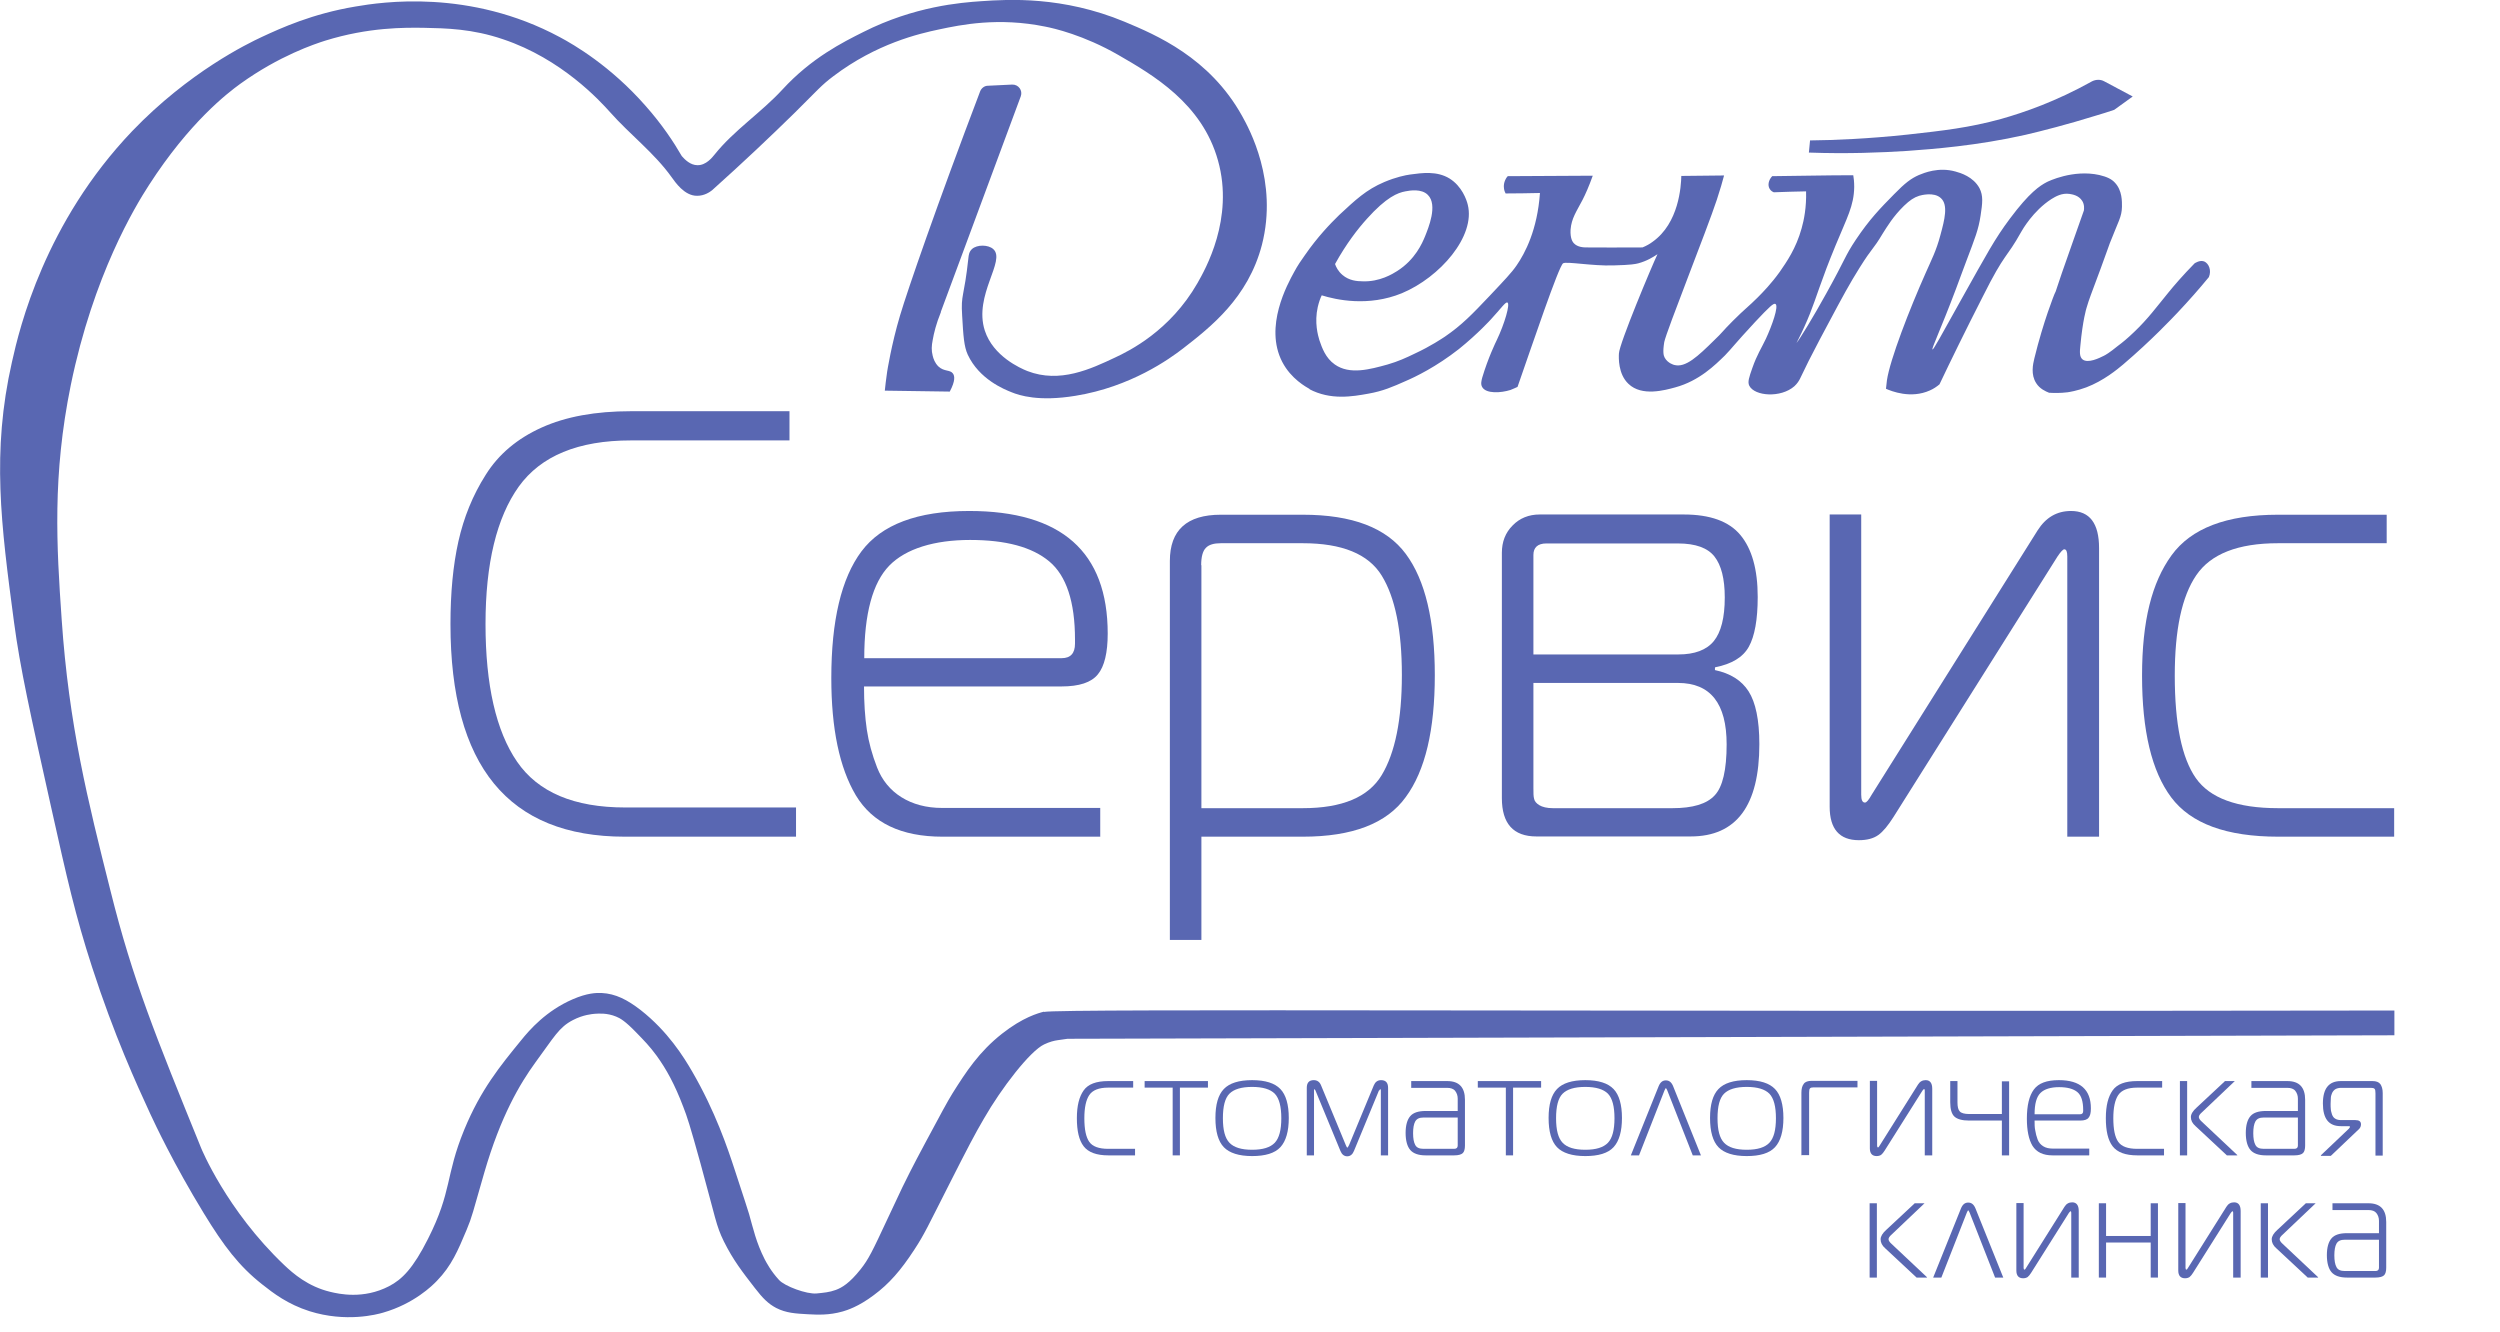 <svg width="107" height="57" viewBox="0 0 107 57" fill="none" xmlns="http://www.w3.org/2000/svg">
<g clip-path="url(#clip0_154_45)">
<path d="M80.33 54.68H80.02V51.5H80.33V54.68ZM82.47 54.68H82.03L80.69 53.43C80.55 53.31 80.49 53.18 80.49 53.04C80.49 52.92 80.57 52.78 80.74 52.63L81.95 51.5H82.37L80.96 52.84C80.87 52.92 80.83 52.98 80.83 53.04C80.83 53.09 80.87 53.16 80.96 53.24L82.48 54.67L82.47 54.68Z" fill="#5967B2"/>
<path d="M82.74 54.68L83.93 51.72C84 51.55 84.1 51.47 84.24 51.47C84.38 51.47 84.48 51.55 84.55 51.72L85.74 54.68H85.39L84.3 51.9C84.27 51.84 84.25 51.8 84.24 51.8C84.23 51.8 84.21 51.83 84.18 51.9L83.09 54.68H82.74Z" fill="#5967B2"/>
<path d="M88.96 54.68H88.65V51.91C88.65 51.91 88.65 51.84 88.62 51.84C88.61 51.84 88.59 51.86 88.55 51.91L86.93 54.48C86.88 54.56 86.83 54.62 86.78 54.66C86.73 54.69 86.67 54.71 86.59 54.71C86.4 54.71 86.3 54.6 86.3 54.38V51.49H86.61V54.26C86.61 54.31 86.62 54.34 86.65 54.34C86.67 54.34 86.69 54.31 86.72 54.26L88.36 51.65C88.44 51.52 88.55 51.46 88.69 51.46C88.87 51.46 88.97 51.58 88.97 51.83V54.68H88.96Z" fill="#5967B2"/>
<path d="M92.36 54.68H92.05V53.18H90.14V54.68H89.83V51.5H90.14V52.9H92.05V51.5H92.36V54.68Z" fill="#5967B2"/>
<path d="M95.89 54.68H95.58V51.91C95.58 51.91 95.58 51.84 95.55 51.84C95.54 51.84 95.52 51.86 95.48 51.91L93.86 54.48C93.81 54.56 93.76 54.62 93.71 54.66C93.66 54.69 93.6 54.71 93.52 54.71C93.33 54.71 93.23 54.6 93.23 54.38V51.49H93.54V54.26C93.54 54.31 93.55 54.34 93.58 54.34C93.6 54.34 93.62 54.31 93.65 54.26L95.29 51.65C95.37 51.52 95.48 51.46 95.62 51.46C95.8 51.46 95.9 51.58 95.9 51.83V54.68H95.89Z" fill="#5967B2"/>
<path d="M97.07 54.68H96.76V51.5H97.07V54.68ZM99.21 54.68H98.77L97.43 53.43C97.29 53.31 97.23 53.18 97.23 53.04C97.23 52.92 97.31 52.78 97.48 52.63L98.69 51.5H99.11L97.7 52.84C97.61 52.92 97.57 52.98 97.57 53.04C97.57 53.09 97.61 53.16 97.7 53.24L99.22 54.67L99.21 54.68Z" fill="#5967B2"/>
<path d="M99.83 51.5H101.37C101.88 51.5 102.13 51.77 102.13 52.3V54.26C102.13 54.41 102.1 54.52 102.04 54.58C101.98 54.64 101.86 54.68 101.67 54.68H100.45C100.14 54.68 99.92 54.6 99.79 54.45C99.66 54.3 99.59 54.05 99.59 53.72C99.59 53.39 99.66 53.15 99.79 53C99.92 52.85 100.14 52.78 100.45 52.78H101.82V52.25C101.82 52.12 101.78 52.01 101.71 51.92C101.64 51.83 101.52 51.79 101.37 51.79H99.83V51.51V51.5ZM101.82 53.06H100.36C100.18 53.06 100.07 53.11 100 53.23C99.94 53.34 99.91 53.51 99.91 53.73C99.91 53.95 99.94 54.12 100 54.23C100.06 54.35 100.18 54.4 100.36 54.4H101.67C101.77 54.4 101.82 54.35 101.82 54.26V53.07V53.06Z" fill="#5967B2"/>
<path d="M48.59 49.45H47.44C46.93 49.45 46.58 49.32 46.38 49.06C46.18 48.8 46.09 48.4 46.09 47.86C46.09 47.32 46.19 46.94 46.38 46.67C46.57 46.4 46.92 46.27 47.43 46.27H48.5V46.55H47.43C47.03 46.55 46.76 46.66 46.62 46.87C46.48 47.08 46.41 47.41 46.41 47.86C46.41 48.34 46.48 48.67 46.62 48.87C46.76 49.07 47.03 49.17 47.43 49.17H48.58V49.45H48.59Z" fill="#5967B2"/>
<path d="M50.5 49.45H50.19V46.55H48.99V46.27H51.7V46.55H50.5V49.45Z" fill="#5967B2"/>
<path d="M52.38 46.61C52.62 46.36 53.02 46.23 53.59 46.23C54.16 46.23 54.56 46.36 54.8 46.61C55.04 46.86 55.16 47.28 55.16 47.85C55.16 48.42 55.04 48.84 54.8 49.1C54.56 49.36 54.15 49.48 53.59 49.48C53.03 49.48 52.62 49.35 52.38 49.1C52.14 48.85 52.02 48.43 52.02 47.85C52.02 47.27 52.14 46.86 52.38 46.61ZM52.62 46.81C52.43 47 52.34 47.35 52.34 47.86C52.34 48.37 52.43 48.71 52.62 48.91C52.81 49.11 53.13 49.21 53.59 49.21C54.05 49.21 54.37 49.11 54.56 48.91C54.75 48.71 54.84 48.36 54.84 47.86C54.84 47.36 54.75 47.01 54.56 46.81C54.37 46.62 54.05 46.52 53.59 46.52C53.13 46.52 52.81 46.62 52.62 46.81Z" fill="#5967B2"/>
<path d="M59.02 46.67L57.95 49.26C57.89 49.41 57.79 49.49 57.66 49.49C57.53 49.49 57.43 49.41 57.37 49.26L56.3 46.67C56.3 46.67 56.27 46.62 56.26 46.62C56.24 46.62 56.24 46.63 56.24 46.66V49.45H55.93V46.56C55.93 46.34 56.03 46.23 56.23 46.23C56.37 46.23 56.48 46.3 56.54 46.45L57.6 49.01C57.63 49.08 57.65 49.12 57.67 49.12C57.68 49.12 57.7 49.08 57.74 49.01L58.8 46.45C58.86 46.31 58.96 46.23 59.11 46.23C59.31 46.23 59.41 46.34 59.41 46.56V49.45H59.1V46.66C59.1 46.66 59.1 46.62 59.08 46.62C59.06 46.62 59.05 46.64 59.04 46.67H59.02Z" fill="#5967B2"/>
<path d="M60.4 46.27H61.94C62.45 46.27 62.7 46.54 62.7 47.07V49.03C62.7 49.18 62.67 49.29 62.61 49.35C62.55 49.41 62.43 49.45 62.24 49.45H61.02C60.71 49.45 60.49 49.37 60.36 49.22C60.23 49.07 60.16 48.82 60.16 48.49C60.16 48.16 60.23 47.92 60.36 47.77C60.49 47.62 60.71 47.55 61.02 47.55H62.39V47.02C62.39 46.89 62.35 46.78 62.28 46.69C62.21 46.6 62.09 46.56 61.94 46.56H60.4V46.28V46.27ZM62.39 47.83H60.93C60.75 47.83 60.64 47.88 60.57 48C60.51 48.11 60.48 48.28 60.48 48.5C60.48 48.72 60.51 48.89 60.57 49C60.63 49.12 60.75 49.17 60.93 49.17H62.24C62.34 49.17 62.39 49.12 62.39 49.03V47.84V47.83Z" fill="#5967B2"/>
<path d="M64.76 49.45H64.45V46.55H63.25V46.27H65.96V46.55H64.76V49.45Z" fill="#5967B2"/>
<path d="M66.64 46.61C66.88 46.36 67.28 46.23 67.85 46.23C68.42 46.23 68.82 46.36 69.06 46.61C69.3 46.86 69.42 47.28 69.42 47.85C69.42 48.42 69.3 48.84 69.06 49.1C68.82 49.36 68.41 49.48 67.85 49.48C67.29 49.48 66.88 49.35 66.64 49.1C66.4 48.85 66.28 48.43 66.28 47.85C66.28 47.27 66.4 46.86 66.64 46.61ZM66.88 46.81C66.69 47 66.6 47.35 66.6 47.86C66.6 48.37 66.69 48.71 66.88 48.91C67.07 49.11 67.39 49.21 67.85 49.21C68.31 49.21 68.63 49.11 68.82 48.91C69.01 48.71 69.1 48.36 69.1 47.86C69.1 47.36 69.01 47.01 68.82 46.81C68.63 46.62 68.31 46.52 67.85 46.52C67.39 46.52 67.07 46.62 66.88 46.81Z" fill="#5967B2"/>
<path d="M69.8 49.45L70.99 46.49C71.06 46.32 71.16 46.24 71.3 46.24C71.44 46.24 71.54 46.32 71.61 46.49L72.8 49.45H72.45L71.36 46.67C71.33 46.61 71.31 46.57 71.3 46.57C71.29 46.57 71.27 46.6 71.24 46.67L70.15 49.45H69.8Z" fill="#5967B2"/>
<path d="M73.55 46.61C73.79 46.36 74.19 46.23 74.76 46.23C75.33 46.23 75.73 46.36 75.97 46.61C76.21 46.86 76.33 47.28 76.33 47.85C76.33 48.42 76.21 48.84 75.97 49.1C75.73 49.36 75.32 49.48 74.76 49.48C74.2 49.48 73.79 49.35 73.55 49.1C73.31 48.85 73.19 48.43 73.19 47.85C73.19 47.27 73.31 46.86 73.55 46.61ZM73.79 46.81C73.6 47 73.51 47.35 73.51 47.86C73.51 48.37 73.6 48.71 73.79 48.91C73.98 49.11 74.3 49.21 74.76 49.21C75.22 49.21 75.54 49.11 75.73 48.91C75.92 48.71 76.01 48.36 76.01 47.86C76.01 47.36 75.92 47.01 75.73 46.81C75.54 46.62 75.22 46.52 74.76 46.52C74.3 46.52 73.98 46.62 73.79 46.81Z" fill="#5967B2"/>
<path d="M77.1 49.45V46.77C77.1 46.61 77.13 46.48 77.2 46.39C77.26 46.3 77.38 46.26 77.54 46.26H79.5V46.54H77.62C77.55 46.54 77.5 46.55 77.47 46.58C77.44 46.61 77.43 46.67 77.43 46.77V49.44H77.12L77.1 49.45Z" fill="#5967B2"/>
<path d="M82.69 49.45H82.38V46.68C82.38 46.68 82.38 46.61 82.35 46.61C82.34 46.61 82.32 46.63 82.28 46.68L80.66 49.25C80.61 49.33 80.56 49.39 80.51 49.43C80.46 49.46 80.4 49.48 80.32 49.48C80.13 49.48 80.03 49.37 80.03 49.15V46.26H80.34V49.03C80.34 49.08 80.35 49.11 80.38 49.11C80.4 49.11 80.42 49.08 80.45 49.03L82.09 46.42C82.17 46.29 82.28 46.23 82.42 46.23C82.6 46.23 82.7 46.35 82.7 46.6V49.45H82.69Z" fill="#5967B2"/>
<path d="M85.99 49.45H85.68V47.96H84.28C83.98 47.96 83.77 47.9 83.65 47.79C83.53 47.68 83.47 47.47 83.47 47.18V46.27H83.78V47.18C83.78 47.37 83.81 47.5 83.88 47.57C83.94 47.64 84.08 47.68 84.28 47.68H85.68V46.28H85.99V49.46V49.45Z" fill="#5967B2"/>
<path d="M89.41 49.45H87.85C87.44 49.45 87.16 49.31 86.99 49.04C86.83 48.77 86.75 48.38 86.75 47.88C86.75 47.31 86.85 46.9 87.05 46.63C87.25 46.36 87.6 46.23 88.12 46.23C89.03 46.23 89.49 46.63 89.49 47.44C89.49 47.63 89.46 47.76 89.39 47.84C89.33 47.92 89.21 47.96 89.03 47.96H87.08C87.08 48.12 87.08 48.26 87.11 48.39C87.13 48.51 87.16 48.64 87.21 48.77C87.26 48.9 87.34 48.99 87.45 49.06C87.56 49.13 87.7 49.16 87.86 49.16H89.42V49.44L89.41 49.45ZM87.08 47.69H89.03C89.12 47.69 89.16 47.64 89.16 47.55V47.51C89.16 47.14 89.08 46.88 88.91 46.74C88.74 46.6 88.48 46.53 88.13 46.53C87.78 46.53 87.5 46.61 87.33 46.78C87.16 46.95 87.08 47.25 87.08 47.7V47.69Z" fill="#5967B2"/>
<path d="M92.63 49.45H91.48C90.97 49.45 90.62 49.32 90.42 49.06C90.22 48.8 90.13 48.4 90.13 47.86C90.13 47.32 90.23 46.94 90.42 46.67C90.61 46.4 90.96 46.27 91.47 46.27H92.54V46.55H91.47C91.07 46.55 90.8 46.66 90.66 46.87C90.52 47.08 90.45 47.41 90.45 47.86C90.45 48.34 90.52 48.67 90.66 48.87C90.8 49.07 91.07 49.17 91.47 49.17H92.62V49.45H92.63Z" fill="#5967B2"/>
<path d="M93.61 49.45H93.3V46.27H93.61V49.45ZM95.75 49.45H95.31L93.97 48.2C93.83 48.08 93.77 47.95 93.77 47.81C93.77 47.69 93.85 47.55 94.02 47.4L95.23 46.27H95.65L94.24 47.61C94.15 47.69 94.11 47.75 94.11 47.81C94.11 47.86 94.15 47.93 94.24 48.01L95.76 49.44L95.75 49.45Z" fill="#5967B2"/>
<path d="M96.36 46.27H97.9C98.41 46.27 98.66 46.54 98.66 47.07V49.03C98.66 49.18 98.63 49.29 98.57 49.35C98.51 49.41 98.39 49.45 98.2 49.45H96.98C96.67 49.45 96.45 49.37 96.32 49.22C96.19 49.07 96.12 48.82 96.12 48.49C96.12 48.16 96.19 47.92 96.32 47.77C96.45 47.62 96.67 47.55 96.98 47.55H98.35V47.02C98.35 46.89 98.31 46.78 98.24 46.69C98.17 46.6 98.05 46.56 97.9 46.56H96.36V46.28V46.27ZM98.35 47.83H96.89C96.71 47.83 96.6 47.88 96.53 48C96.47 48.11 96.44 48.28 96.44 48.5C96.44 48.72 96.47 48.89 96.53 49C96.59 49.12 96.71 49.17 96.89 49.17H98.2C98.3 49.17 98.35 49.12 98.35 49.03V47.84V47.83Z" fill="#5967B2"/>
<path d="M99.33 49.45L100.53 48.31C100.53 48.31 100.58 48.25 100.58 48.23C100.58 48.21 100.56 48.2 100.53 48.2H100.19C99.67 48.2 99.42 47.88 99.42 47.23C99.42 46.58 99.68 46.27 100.19 46.27H101.54C101.7 46.27 101.81 46.31 101.88 46.4C101.94 46.49 101.98 46.61 101.98 46.78V49.46H101.67V46.79C101.67 46.69 101.66 46.63 101.63 46.6C101.6 46.57 101.55 46.56 101.48 46.56H100.2C100.1 46.56 100.02 46.58 99.95 46.62C99.89 46.66 99.84 46.72 99.81 46.79C99.78 46.86 99.76 46.93 99.76 47C99.76 47.07 99.75 47.15 99.75 47.24C99.75 47.33 99.75 47.41 99.76 47.48C99.76 47.55 99.79 47.62 99.81 47.7C99.84 47.78 99.88 47.84 99.95 47.88C100.01 47.92 100.1 47.94 100.2 47.94H100.81C100.97 47.94 101.05 48 101.05 48.12C101.05 48.2 101.02 48.27 100.97 48.32L99.76 49.47H99.34L99.33 49.45Z" fill="#5967B2"/>
<path d="M34.07 35.81H26.74C21.76 35.81 19.28 32.78 19.28 26.71C19.28 25.38 19.39 24.2 19.62 23.17C19.85 22.15 20.23 21.2 20.79 20.32C21.34 19.44 22.14 18.77 23.18 18.3C24.22 17.83 25.49 17.6 27 17.6H33.79V18.85H27C24.75 18.85 23.15 19.51 22.2 20.83C21.26 22.15 20.78 24.11 20.78 26.71C20.78 29.31 21.23 31.29 22.13 32.6C23.03 33.91 24.57 34.56 26.76 34.56H34.07V35.81Z" fill="#5967B2"/>
<path d="M47.1 35.81H40.34C38.57 35.81 37.34 35.22 36.63 34.04C35.93 32.86 35.58 31.19 35.58 29.02C35.58 26.56 36.01 24.75 36.87 23.6C37.73 22.45 39.27 21.87 41.48 21.87C45.43 21.87 47.41 23.62 47.41 27.12C47.41 27.93 47.27 28.52 46.99 28.86C46.71 29.21 46.19 29.38 45.43 29.38H36.98C36.98 30.07 37.02 30.69 37.1 31.23C37.18 31.77 37.33 32.31 37.54 32.85C37.75 33.39 38.1 33.82 38.58 34.12C39.06 34.42 39.64 34.58 40.33 34.58H47.09V35.8L47.1 35.81ZM36.99 28.17H45.44C45.82 28.17 46.01 27.96 46.01 27.55V27.37C46.01 25.76 45.64 24.64 44.91 24.03C44.17 23.41 43.04 23.11 41.52 23.11C40 23.11 38.77 23.48 38.06 24.21C37.35 24.94 36.99 26.27 36.99 28.17Z" fill="#5967B2"/>
<path d="M51.42 35.81V40.23H50.07V24.01C50.07 22.69 50.8 22.03 52.25 22.03H55.76C57.88 22.03 59.34 22.59 60.17 23.71C61 24.83 61.41 26.56 61.41 28.9C61.41 31.24 61 32.98 60.17 34.11C59.35 35.25 57.88 35.81 55.76 35.81H51.42ZM51.42 24.19V34.59H55.76C57.44 34.59 58.57 34.12 59.14 33.17C59.71 32.22 60 30.8 60 28.89C60 26.98 59.71 25.57 59.14 24.64C58.57 23.71 57.44 23.25 55.76 23.25H52.25C51.96 23.25 51.74 23.31 51.61 23.45C51.48 23.58 51.41 23.83 51.41 24.19H51.42Z" fill="#5967B2"/>
<path d="M73.4 28.58V28.68C74.06 28.82 74.54 29.12 74.84 29.59C75.14 30.06 75.3 30.81 75.3 31.85C75.3 34.48 74.32 35.8 72.36 35.8H65.76C64.77 35.8 64.28 35.25 64.28 34.16V23.66C64.28 23.19 64.43 22.8 64.74 22.49C65.04 22.18 65.43 22.02 65.9 22.02H72.06C73.19 22.02 74 22.31 74.49 22.9C74.98 23.49 75.23 24.37 75.23 25.55C75.23 26.52 75.1 27.23 74.85 27.68C74.6 28.13 74.12 28.42 73.41 28.56L73.4 28.58ZM65.63 28.01H71.84C72.53 28.01 73.04 27.82 73.35 27.44C73.66 27.06 73.82 26.44 73.82 25.57C73.82 24.77 73.67 24.19 73.38 23.82C73.09 23.45 72.57 23.26 71.82 23.26H66.18C65.82 23.26 65.63 23.43 65.63 23.75V28.01ZM65.63 29.23V33.73C65.63 33.94 65.63 34.09 65.66 34.19C65.68 34.29 65.75 34.38 65.88 34.46C66.01 34.54 66.21 34.59 66.46 34.59H71.58C72.45 34.59 73.05 34.41 73.39 34.04C73.73 33.68 73.9 32.95 73.9 31.86C73.9 30.11 73.21 29.23 71.82 29.23H65.63Z" fill="#5967B2"/>
<path d="M89.83 35.81H88.48V23.82C88.48 23.61 88.44 23.51 88.35 23.51C88.3 23.51 88.2 23.61 88.06 23.82L81.04 34.97C80.81 35.33 80.6 35.59 80.39 35.74C80.18 35.89 79.9 35.96 79.56 35.96C78.73 35.96 78.31 35.48 78.31 34.53V22.02H79.66V34.01C79.66 34.24 79.71 34.35 79.82 34.35C79.89 34.35 79.98 34.24 80.11 34.01L87.21 22.7C87.56 22.15 88.03 21.87 88.64 21.87C89.44 21.87 89.84 22.4 89.84 23.46V35.81H89.83Z" fill="#5967B2"/>
<path d="M102.48 35.81H97.51C95.29 35.81 93.77 35.25 92.93 34.13C92.09 33.01 91.68 31.27 91.68 28.92C91.68 26.57 92.1 24.93 92.94 23.77C93.78 22.61 95.3 22.03 97.5 22.03H102.15V23.25H97.5C95.78 23.25 94.62 23.71 94 24.62C93.38 25.53 93.08 26.96 93.08 28.92C93.08 30.98 93.38 32.44 93.98 33.3C94.58 34.16 95.75 34.59 97.5 34.59H102.47V35.81H102.48Z" fill="#5967B2"/>
<path d="M40.27 13.34L43.69 4.12C43.78 3.87 43.59 3.61 43.32 3.62C42.97 3.64 42.62 3.65 42.28 3.67C42.13 3.67 42 3.78 41.95 3.91C40.1 8.78 38.85 12.4 38.52 13.51C38.15 14.75 37.97 15.91 37.97 15.91C37.92 16.25 37.89 16.53 37.87 16.72C38.8 16.73 39.72 16.75 40.65 16.76C40.9 16.29 40.86 16.08 40.78 15.98C40.66 15.82 40.41 15.91 40.17 15.69C40.01 15.54 39.95 15.35 39.92 15.23C39.86 15 39.87 14.8 39.92 14.55C39.97 14.26 40.07 13.85 40.27 13.36V13.34Z" fill="#5967B2"/>
<path d="M44.68 43.3C44.44 43.36 43.78 43.54 42.89 44.24C41.9 45.02 41.35 45.87 40.77 46.79C40.57 47.11 40.25 47.7 39.62 48.88C39.03 49.98 38.75 50.55 38.62 50.82C38.51 51.05 38.52 51.03 37.98 52.18C37.34 53.55 37.18 53.89 36.83 54.33C36.36 54.92 36.04 55.11 35.77 55.21C35.5 55.31 35.25 55.33 34.95 55.36C34.53 55.4 33.58 55.05 33.34 54.78C32.99 54.4 32.8 54.03 32.73 53.9C32.36 53.17 32.24 52.59 32.06 51.96C32.03 51.86 31.84 51.26 31.45 50.08C31.14 49.13 30.61 47.56 29.63 45.87C29.26 45.23 28.58 44.14 27.42 43.23C26.85 42.79 26.35 42.53 25.75 42.5C25.52 42.49 25.13 42.5 24.51 42.77C23.38 43.26 22.67 44.07 22.3 44.53C21.41 45.62 20.58 46.63 19.87 48.35C19.05 50.35 19.36 50.96 18.32 53.02C17.68 54.29 17.21 54.76 16.65 55.05C15.55 55.62 14.5 55.38 14.13 55.29C13.18 55.06 12.55 54.51 12.16 54.14C9.69 51.79 8.61 49.14 8.61 49.14C6.66 44.34 5.68 41.94 4.73 38.13C3.75 34.24 2.95 31.03 2.64 26.52C2.42 23.35 2.24 20.36 3.03 16.48C4 11.76 5.79 8.83 6.37 7.93C8.11 5.23 9.73 3.99 10.28 3.59C11.96 2.38 13.48 1.88 13.92 1.74C15.79 1.16 17.32 1.18 18.13 1.19C19.1 1.21 20.21 1.23 21.53 1.68C24.04 2.52 25.68 4.32 26.11 4.8C26.96 5.76 28.01 6.55 28.75 7.59C28.89 7.78 29.29 8.39 29.84 8.38C30.15 8.38 30.38 8.22 30.48 8.14C31.82 6.94 32.99 5.83 34 4.84C34.99 3.86 35.15 3.65 35.67 3.26C37.52 1.86 39.34 1.44 40.19 1.26C41.13 1.06 42.73 0.73 44.74 1.14C45.1 1.21 46.38 1.5 47.86 2.35C49.33 3.2 51.45 4.42 52.13 6.87C52.83 9.36 51.58 11.54 51.25 12.12C50.08 14.16 48.33 15.02 47.73 15.3C46.69 15.79 45.36 16.42 43.97 15.88C43.67 15.76 42.51 15.25 42.15 14.15C41.66 12.63 43.07 11.15 42.51 10.66C42.3 10.47 41.82 10.46 41.6 10.66C41.47 10.78 41.46 10.94 41.45 11.02C41.26 12.79 41.12 12.56 41.18 13.51C41.23 14.39 41.26 14.83 41.42 15.18C41.91 16.23 42.97 16.66 43.3 16.79C43.62 16.92 44.45 17.2 46.03 16.94C48.39 16.56 50.06 15.36 50.64 14.91C51.81 14 53.42 12.75 54.01 10.48C54.71 7.76 53.46 5.5 53.16 4.96C51.77 2.46 49.47 1.49 48.13 0.93C45.48 -0.17 43.16 -0.03 42.01 0.05C41.11 0.11 39.13 0.27 36.95 1.37C36.07 1.81 34.73 2.48 33.49 3.83C32.58 4.82 31.42 5.57 30.58 6.62C30.49 6.73 30.22 7.08 29.85 7.07C29.55 7.07 29.31 6.83 29.18 6.68C28.84 6.09 28.34 5.33 27.63 4.53C26.13 2.82 24.56 1.91 23.96 1.59C20.09 -0.49 16.32 0.09 15.21 0.28C13.36 0.59 12.03 1.2 11.21 1.58C10.59 1.87 8.09 3.08 5.66 5.61C1.92 9.53 0.84 14.01 0.51 15.5C-0.36 19.35 0.04 22.43 0.6 26.63C0.86 28.59 1.3 30.56 2.18 34.51C2.87 37.61 3.23 39.2 3.94 41.39C4.89 44.32 5.84 46.39 6.43 47.67C6.63 48.1 7.44 49.83 8.73 51.94C9.58 53.33 10.23 54.19 11.22 54.97C11.7 55.35 12.31 55.82 13.25 56.12C14.81 56.61 16.13 56.26 16.4 56.18C17.72 55.8 18.51 55.02 18.7 54.82C19.33 54.17 19.6 53.52 19.97 52.64C20.21 52.07 20.23 51.91 20.73 50.18C21.43 47.77 22.25 46.39 22.91 45.48C23.72 44.38 23.92 43.97 24.52 43.66C24.96 43.43 25.35 43.4 25.46 43.39C25.63 43.38 25.98 43.35 26.37 43.51C26.54 43.58 26.75 43.69 27.25 44.21C27.56 44.53 27.8 44.77 28.1 45.18C28.52 45.76 28.88 46.41 29.25 47.39C29.4 47.77 29.53 48.16 29.98 49.79C30.65 52.22 30.64 52.43 30.98 53.13C31.39 53.95 31.77 54.43 32.31 55.13C32.65 55.57 32.88 55.8 33.22 55.98C33.65 56.2 34.05 56.22 34.58 56.25C34.99 56.27 35.47 56.3 36.07 56.13C36.24 56.08 36.74 55.93 37.4 55.43C38.05 54.95 38.55 54.38 39.13 53.49C39.57 52.82 39.7 52.51 40.62 50.7C41.43 49.1 41.74 48.51 42.11 47.88C42.86 46.57 44.09 44.98 44.69 44.7C44.92 44.59 45.12 44.54 45.27 44.52C45.41 44.5 45.55 44.48 45.69 44.46C64.62 44.41 83.55 44.36 102.48 44.31V43.25C69.83 43.31 45.34 43.16 44.69 43.31L44.68 43.3Z" fill="#5967B2"/>
<path d="M81.62 6.46C82.72 6.38 84.61 6.24 86.69 5.77C87.38 5.61 88.51 5.32 89.7 4.95C89.97 4.87 90.23 4.79 90.49 4.7C90.75 4.51 91.02 4.32 91.28 4.13L90.06 3.48C89.9 3.39 89.7 3.4 89.54 3.48C88 4.34 86.64 4.81 85.65 5.09C84.27 5.47 83.17 5.59 81.65 5.76C79.95 5.94 78.52 6 77.47 6.01C77.45 6.18 77.44 6.36 77.42 6.53C79.08 6.59 80.51 6.53 81.62 6.46Z" fill="#5967B2"/>
<path d="M56.03 16.65C56.95 17.14 57.89 16.97 58.56 16.85C59.19 16.74 59.62 16.55 60.16 16.31C60.58 16.13 61.47 15.7 62.44 14.94C63.26 14.28 63.81 13.67 63.81 13.67C64.23 13.22 64.44 12.9 64.52 12.95C64.64 13.01 64.4 13.85 64.06 14.56C64.02 14.64 63.69 15.32 63.44 16.16C63.41 16.28 63.36 16.44 63.44 16.57C63.61 16.86 64.24 16.82 64.65 16.69C64.78 16.64 64.88 16.59 64.95 16.56C65.6 14.7 66.71 11.4 66.9 11.27C67.04 11.18 68.15 11.39 69.05 11.36C69.84 11.34 70 11.3 70.12 11.27C70.49 11.17 70.76 11 70.94 10.88C70.71 11.36 69.3 14.72 69.29 15.13C69.28 15.3 69.25 16.01 69.7 16.43C70.27 16.98 71.26 16.7 71.7 16.58C72.73 16.3 73.41 15.62 73.83 15.21C74.14 14.89 74.22 14.75 75.11 13.79C75.73 13.13 75.91 12.96 75.99 13.01C76.14 13.1 75.84 13.94 75.58 14.5C75.38 14.92 75.2 15.18 75 15.75C74.86 16.15 74.79 16.35 74.87 16.51C75.1 16.96 76.22 17.04 76.8 16.53C76.93 16.41 77 16.29 77.04 16.21C77.16 15.96 77.29 15.7 77.41 15.45C77.75 14.79 78.04 14.23 78.27 13.81C78.86 12.7 79.17 12.13 79.59 11.46C80.18 10.52 80.13 10.75 80.59 9.98C80.77 9.7 81.02 9.27 81.49 8.81C81.74 8.57 81.92 8.45 82.14 8.38C82.21 8.36 82.77 8.2 83.07 8.48C83.39 8.77 83.23 9.4 83.05 10.06C82.87 10.74 82.67 11.11 82.42 11.68C81.73 13.23 80.89 15.39 80.76 16.28C80.74 16.43 80.73 16.56 80.72 16.64C80.95 16.74 81.78 17.08 82.6 16.71C82.76 16.64 82.89 16.55 83.01 16.45C83.49 15.44 84.11 14.17 84.86 12.7C85.83 10.76 85.86 11.09 86.51 9.92C86.55 9.85 87.01 9.03 87.8 8.52C87.98 8.41 88.25 8.25 88.58 8.3C88.7 8.32 88.97 8.36 89.12 8.6C89.22 8.76 89.2 8.94 89.19 9.01C89.08 9.33 88.91 9.8 88.71 10.37C87.87 12.73 88.05 12.35 87.93 12.59C87.93 12.59 87.46 13.74 87.07 15.34C87.01 15.59 86.91 16.03 87.15 16.4C87.3 16.64 87.55 16.75 87.7 16.81C87.9 16.82 88.17 16.83 88.49 16.79C88.56 16.78 88.89 16.73 89.29 16.58C90.03 16.3 90.62 15.81 90.87 15.6C92.09 14.56 92.97 13.62 93.19 13.39C93.68 12.87 94.13 12.36 94.54 11.86C94.66 11.57 94.54 11.28 94.34 11.19C94.15 11.12 93.95 11.26 93.93 11.27C93.43 11.78 93.05 12.22 92.8 12.53C92.3 13.14 91.93 13.65 91.34 14.21C91.07 14.47 90.83 14.67 90.65 14.8C90.27 15.11 90.12 15.19 90.04 15.23C89.86 15.32 89.36 15.57 89.13 15.38C89 15.27 89.01 15.06 89.04 14.79C89.14 13.7 89.3 13.19 89.3 13.19C89.43 12.75 89.47 12.68 89.91 11.49C90.27 10.51 90.18 10.73 90.3 10.41C90.67 9.46 90.81 9.29 90.82 8.85C90.82 8.64 90.84 8.15 90.51 7.81C90.38 7.67 90.19 7.57 89.85 7.49C88.72 7.24 87.65 7.77 87.61 7.79C87.3 7.95 86.86 8.24 86.03 9.35C85.37 10.23 85.03 10.88 83.97 12.77C83.04 14.44 82.76 14.96 82.71 14.96C82.66 14.93 83.05 14.13 83.71 12.38C83.97 11.69 83.85 11.99 84.16 11.17C84.53 10.19 84.68 9.83 84.77 9.22C84.85 8.69 84.89 8.38 84.72 8.05C84.45 7.56 83.91 7.4 83.69 7.34C82.97 7.14 82.35 7.4 82.13 7.49C81.79 7.64 81.54 7.83 81.07 8.31C80.47 8.92 80.02 9.38 79.43 10.26C78.95 10.98 79.01 11.04 78.17 12.55C77.62 13.55 77.02 14.53 76.89 14.68C76.92 14.61 77.05 14.38 77.22 14C77.61 13.14 77.69 12.77 78.17 11.49C78.27 11.23 78.39 10.92 78.56 10.51C79.05 9.32 79.35 8.81 79.36 8C79.36 7.79 79.34 7.61 79.32 7.5C78.17 7.5 77 7.53 75.85 7.54C75.69 7.71 75.65 7.93 75.74 8.08C75.79 8.17 75.87 8.21 75.92 8.23C76.38 8.21 76.84 8.2 77.3 8.19C77.32 8.87 77.21 9.42 77.11 9.77C76.87 10.64 76.46 11.22 76.17 11.64C75.81 12.14 75.46 12.5 75.22 12.74C74.83 13.13 74.69 13.21 74.17 13.73C73.69 14.21 73.74 14.21 73.37 14.56C72.67 15.25 72.14 15.75 71.66 15.62C71.65 15.62 71.38 15.55 71.25 15.31C71.2 15.22 71.16 15.07 71.23 14.64C71.32 14.18 73.07 9.8 73.48 8.55C73.62 8.12 73.73 7.75 73.79 7.51C73.19 7.52 72.58 7.52 71.96 7.53C71.95 7.97 71.86 9.55 70.73 10.35C70.61 10.44 70.47 10.52 70.3 10.59C69.31 10.6 68.49 10.59 67.93 10.59C67.79 10.59 67.52 10.59 67.35 10.4C67.31 10.35 67.2 10.21 67.22 9.83C67.26 9.34 67.47 9.06 67.73 8.56C67.85 8.33 68.01 7.97 68.17 7.52C66.96 7.53 65.74 7.53 64.53 7.54C64.49 7.58 64.33 7.79 64.37 8.06C64.38 8.15 64.41 8.23 64.44 8.28C64.93 8.28 65.42 8.27 65.91 8.26C65.8 9.84 65.27 10.84 64.91 11.36C64.7 11.67 64.38 12 63.75 12.67C63.01 13.45 62.57 13.91 61.84 14.41C61.73 14.48 61.25 14.81 60.56 15.13C60.19 15.31 59.84 15.47 59.39 15.6C58.63 15.81 57.77 16.05 57.13 15.6C56.73 15.32 56.58 14.88 56.47 14.56C56.41 14.36 56.25 13.81 56.4 13.14C56.45 12.93 56.51 12.76 56.57 12.64C57.18 12.83 58.56 13.14 60 12.55C61.63 11.87 63.16 10.11 62.82 8.76C62.77 8.55 62.57 7.97 62.04 7.64C61.5 7.31 60.87 7.4 60.35 7.47C60.14 7.5 59.75 7.58 59.25 7.79C58.47 8.12 58.01 8.56 57.32 9.2C56.93 9.58 56.39 10.14 55.85 10.92C55.7 11.13 55.54 11.36 55.39 11.64C55.1 12.17 54.1 13.98 54.88 15.49C55.26 16.22 55.9 16.56 56.07 16.66L56.03 16.65ZM58.49 9.38C59.35 8.42 59.83 8.25 60.15 8.19C60.35 8.15 60.84 8.07 61.11 8.34C61.55 8.77 61.13 9.77 60.99 10.12C60.87 10.41 60.57 11.11 59.8 11.6C59.61 11.72 59.05 12.07 58.32 12.04C58.08 12.04 57.74 12.01 57.46 11.77C57.27 11.61 57.18 11.42 57.14 11.3C57.62 10.43 58.12 9.79 58.5 9.37L58.49 9.38Z" fill="#5967B2"/>
</g>
<defs>
<clipPath id="clip0_154_45">
<rect width="106.36" height="56.39" fill="white"/>
</clipPath>
</defs>
</svg>

